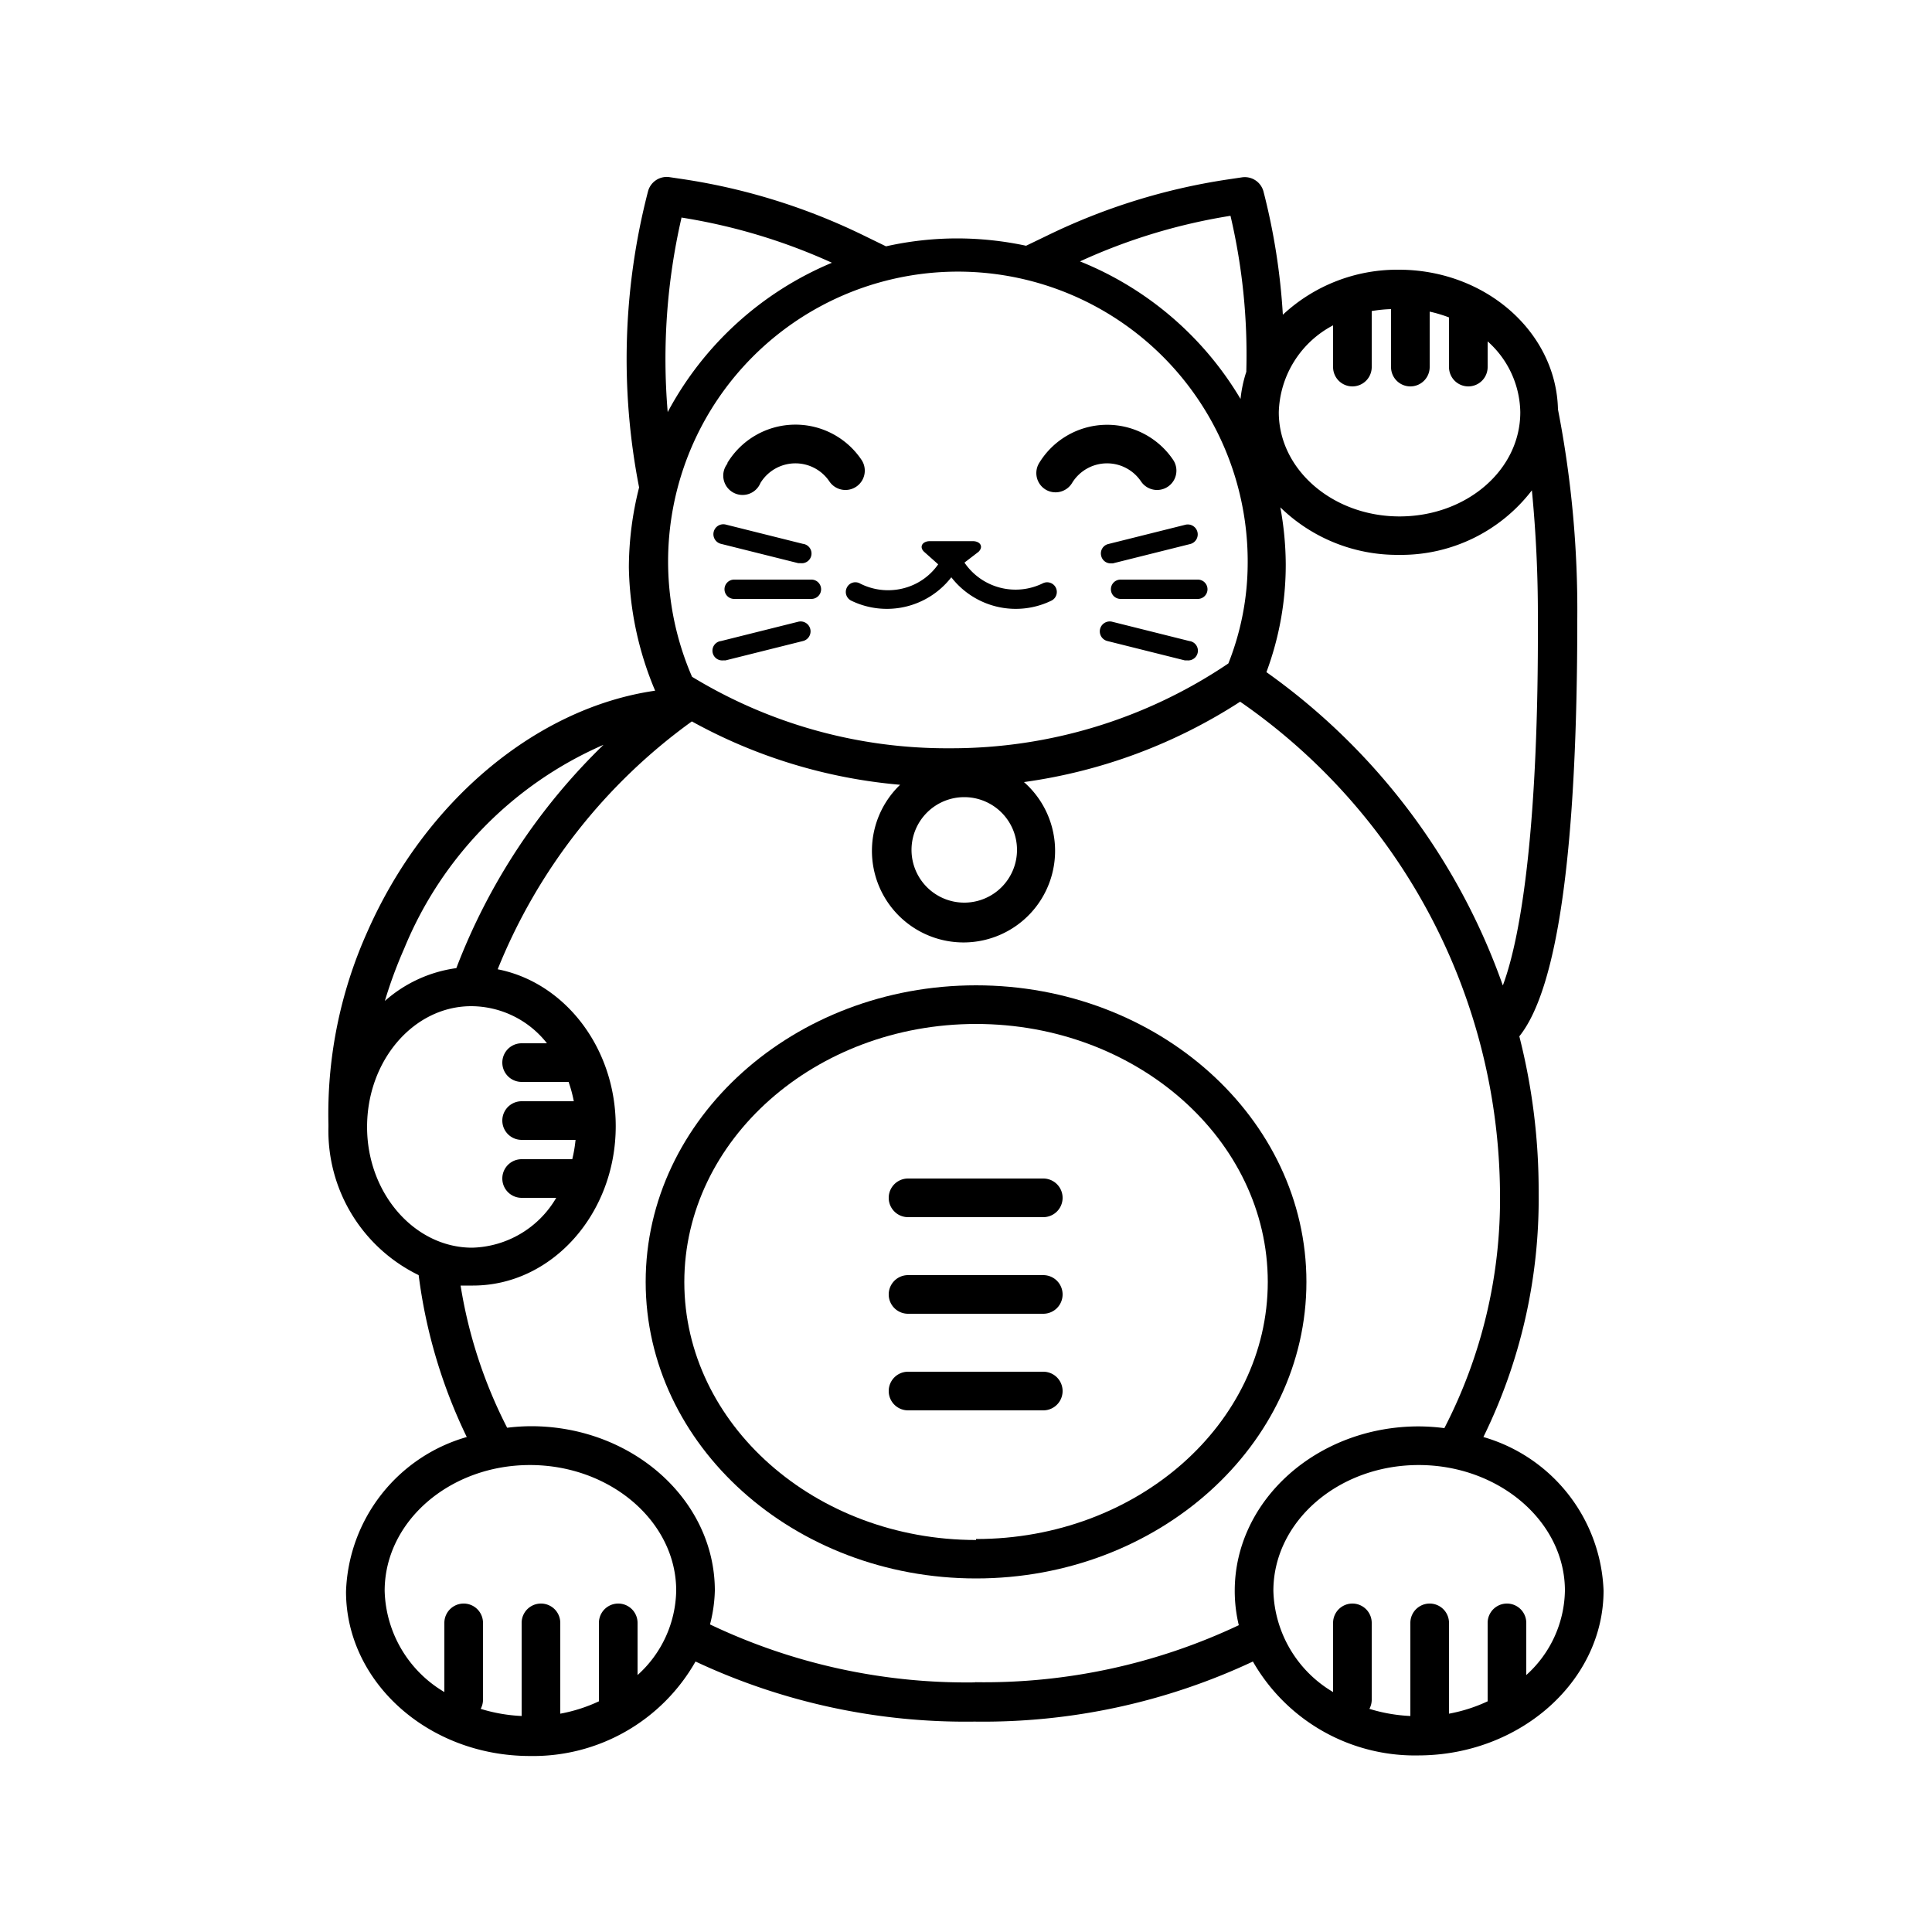 <svg height='300px' width='300px'  fill="#000000" xmlns="http://www.w3.org/2000/svg" viewBox="0 0 100 100" x="0px" y="0px"><title>Artboard 1</title><path d="M54.12,25.34A1,1,0,0,0,55.49,25a2.12,2.12,0,0,1,3.57-.08,1,1,0,1,0,1.66-1.12,4.12,4.12,0,0,0-6.93.16A1,1,0,0,0,54.12,25.34Z"></path><path d="M37.65,24a1,1,0,1,0,1.71,1,2.12,2.12,0,0,1,3.57-.08,1,1,0,1,0,1.66-1.12,4.12,4.12,0,0,0-6.94.16Z"></path><path d="M43.83,30.42a.5.5,0,0,0,.23.67,4.22,4.22,0,0,0,5.18-1.21,4.22,4.22,0,0,0,5.18,1.21.5.5,0,0,0-.44-.9,3.2,3.2,0,0,1-4.06-1.07l.73-.56c.27-.27.08-.55-.3-.55H48.13c-.38,0-.57.29-.3.55l.73.65A3.12,3.12,0,0,1,47,30.38a3.21,3.21,0,0,1-2.47-.17A.49.49,0,0,0,43.83,30.42Z"></path><path d="M57,28.78a.5.5,0,0,0,.48.38l.12,0,4-1a.5.5,0,0,0-.24-1l-4,1A.5.5,0,0,0,57,28.78Z"></path><path d="M57.5,30.5a.5.5,0,0,0,.5.5h4a.5.5,0,0,0,0-1H58A.5.5,0,0,0,57.5,30.5Z"></path><path d="M61.56,33.18l-4-1a.5.5,0,0,0-.24,1l4,1,.12,0a.5.5,0,0,0,.12-1Z"></path><path d="M37.32,28.15l4,1,.12,0a.5.5,0,0,0,.12-1l-4-1a.5.5,0,1,0-.24,1Z"></path><path d="M42,30H38a.5.5,0,0,0,0,1h4a.5.5,0,0,0,0-1Z"></path><path d="M41.32,32.18l-4,1a.5.5,0,0,0,.12,1l.12,0,4-1a.5.5,0,0,0-.24-1Z"></path><path d="M50.52,51c-9.43,0-17.1,6.89-17.1,15.35s7.67,15.35,17.1,15.35,17.1-6.89,17.1-15.35S59.95,51,50.52,51Zm0,28.71c-8.33,0-15.1-6-15.1-13.35S42.19,53,50.52,53s15.1,6,15.1,13.35S58.85,79.66,50.52,79.66Z"></path><path d="M76.78,74.38a27.94,27.94,0,0,0,2.86-12.64,32.34,32.34,0,0,0-1-8.1c2-2.49,3-9.73,3-21.58a54.17,54.17,0,0,0-1-10.87c-.09-4-3.75-7.23-8.24-7.23a8.69,8.69,0,0,0-6,2.33,33.43,33.43,0,0,0-1-6.37,1,1,0,0,0-1.12-.74l-.74.11a32.17,32.17,0,0,0-9.31,2.89l-1.12.54a17.15,17.15,0,0,0-3.57-.38,16.92,16.92,0,0,0-3.68.41l-1.17-.57A32.19,32.19,0,0,0,35.4,9.28l-.74-.11a1,1,0,0,0-1.12.74,34.56,34.56,0,0,0-.46,15.32,17,17,0,0,0-.53,4.14,17.14,17.14,0,0,0,1.36,6.38C27.8,36.63,22,41.43,19,48.26a23,23,0,0,0-2,9.94h0s0,.08,0,.13A8.3,8.3,0,0,0,21.67,66a27,27,0,0,0,2.49,8.38,8.62,8.62,0,0,0-6.25,8c0,4.69,4.27,8.51,9.52,8.51A9.66,9.66,0,0,0,36,86a32.91,32.91,0,0,0,14.44,3.11A32.87,32.87,0,0,0,64.85,86a9.66,9.66,0,0,0,8.59,4.86C78.69,90.84,83,87,83,82.33A8.61,8.61,0,0,0,76.78,74.38Zm1-23.39a33.59,33.59,0,0,0-12.23-16.2,15.93,15.93,0,0,0,1-5.59,16.7,16.7,0,0,0-.28-2.94,8.67,8.67,0,0,0,6.13,2.46,8.53,8.53,0,0,0,6.89-3.34,66.63,66.63,0,0,1,.31,6.67C79.64,42.41,78.79,48.31,77.79,51ZM69,16.84V19a1,1,0,0,0,2,0V16.1A7.15,7.15,0,0,1,72,16v3a1,1,0,0,0,2,0V16.13a6.89,6.89,0,0,1,1,.3V19a1,1,0,0,0,2,0V17.67a5,5,0,0,1,1.69,3.67c0,3-2.8,5.39-6.25,5.39s-6.25-2.42-6.25-5.39A5.24,5.24,0,0,1,69,16.84Zm-5.31-5.67a31.48,31.48,0,0,1,.82,8s0,0,0,.07a6.65,6.65,0,0,0-.3,1.41,17.06,17.06,0,0,0-8.31-7.12A29.92,29.92,0,0,1,63.69,11.17Zm.89,18a14.11,14.11,0,0,1-1,5.17,25.61,25.61,0,0,1-14.41,4.39,25.35,25.35,0,0,1-13.35-3.7h0A15,15,0,1,1,64.58,29.2ZM49.91,41.26A2.73,2.73,0,1,1,47.18,44,2.73,2.73,0,0,1,49.91,41.26Zm-14.64-30a30.16,30.16,0,0,1,7.79,2.34,17.11,17.11,0,0,0-8.5,7.73A32.61,32.61,0,0,1,35.27,11.29Zm-4,27.26a32,32,0,0,0-7.65,11.59,7,7,0,0,0-3.7,1.7,23.31,23.31,0,0,1,1-2.71A19.6,19.6,0,0,1,31.24,38.55ZM19,58.33c0-3.45,2.42-6.25,5.39-6.25A5,5,0,0,1,28.31,54H27a1,1,0,0,0,0,2h2.43a7,7,0,0,1,.27,1H27a1,1,0,0,0,0,2h2.79a7.08,7.08,0,0,1-.17,1H27a1,1,0,0,0,0,2h1.79a5.19,5.19,0,0,1-4.35,2.58C21.47,64.58,19,61.78,19,58.33ZM33,86.7V84a1,1,0,0,0-2,0v4s0,0,0,.06a8.24,8.24,0,0,1-2,.64V84a1,1,0,0,0-2,0v4.82a8.49,8.49,0,0,1-2.12-.37A1,1,0,0,0,25,88V84a1,1,0,0,0-2,0v3.58a6.27,6.27,0,0,1-3.09-5.24c0-3.59,3.37-6.51,7.52-6.51S35,78.75,35,82.33A6,6,0,0,1,33,86.7Zm17.47.38a30.87,30.87,0,0,1-13.72-3A7.63,7.63,0,0,0,37,82.33c0-4.69-4.27-8.51-9.52-8.51a10.63,10.63,0,0,0-1.23.08,24.61,24.61,0,0,1-2.41-7.36c.21,0,.42,0,.64,0,4.07,0,7.39-3.7,7.39-8.25,0-4.06-2.64-7.44-6.11-8.12A29.3,29.3,0,0,1,35.81,37.34a27.11,27.11,0,0,0,10.78,3.28A4.74,4.74,0,1,0,53,40.48a27.47,27.47,0,0,0,11.19-4.16A31.17,31.17,0,0,1,77.64,61.74a25.84,25.84,0,0,1-2.88,12.18,10.63,10.63,0,0,0-1.33-.09c-5.25,0-9.52,3.82-9.52,8.51a7.63,7.63,0,0,0,.21,1.78A30.84,30.84,0,0,1,50.47,87.07ZM79,86.7V84a1,1,0,0,0-2,0v4s0,0,0,.06a8.24,8.24,0,0,1-2,.64V84a1,1,0,0,0-2,0v4.82a8.49,8.49,0,0,1-2.12-.37A1,1,0,0,0,71,88V84a1,1,0,0,0-2,0v3.58a6.27,6.27,0,0,1-3.09-5.24c0-3.59,3.37-6.51,7.52-6.51S81,78.75,81,82.33A6,6,0,0,1,79,86.7Z"></path><path d="M54,61H47a1,1,0,0,0,0,2h7a1,1,0,0,0,0-2Z"></path><path d="M54,66H47a1,1,0,0,0,0,2h7a1,1,0,0,0,0-2Z"></path><path d="M54,71H47a1,1,0,0,0,0,2h7a1,1,0,0,0,0-2Z"></path></svg>